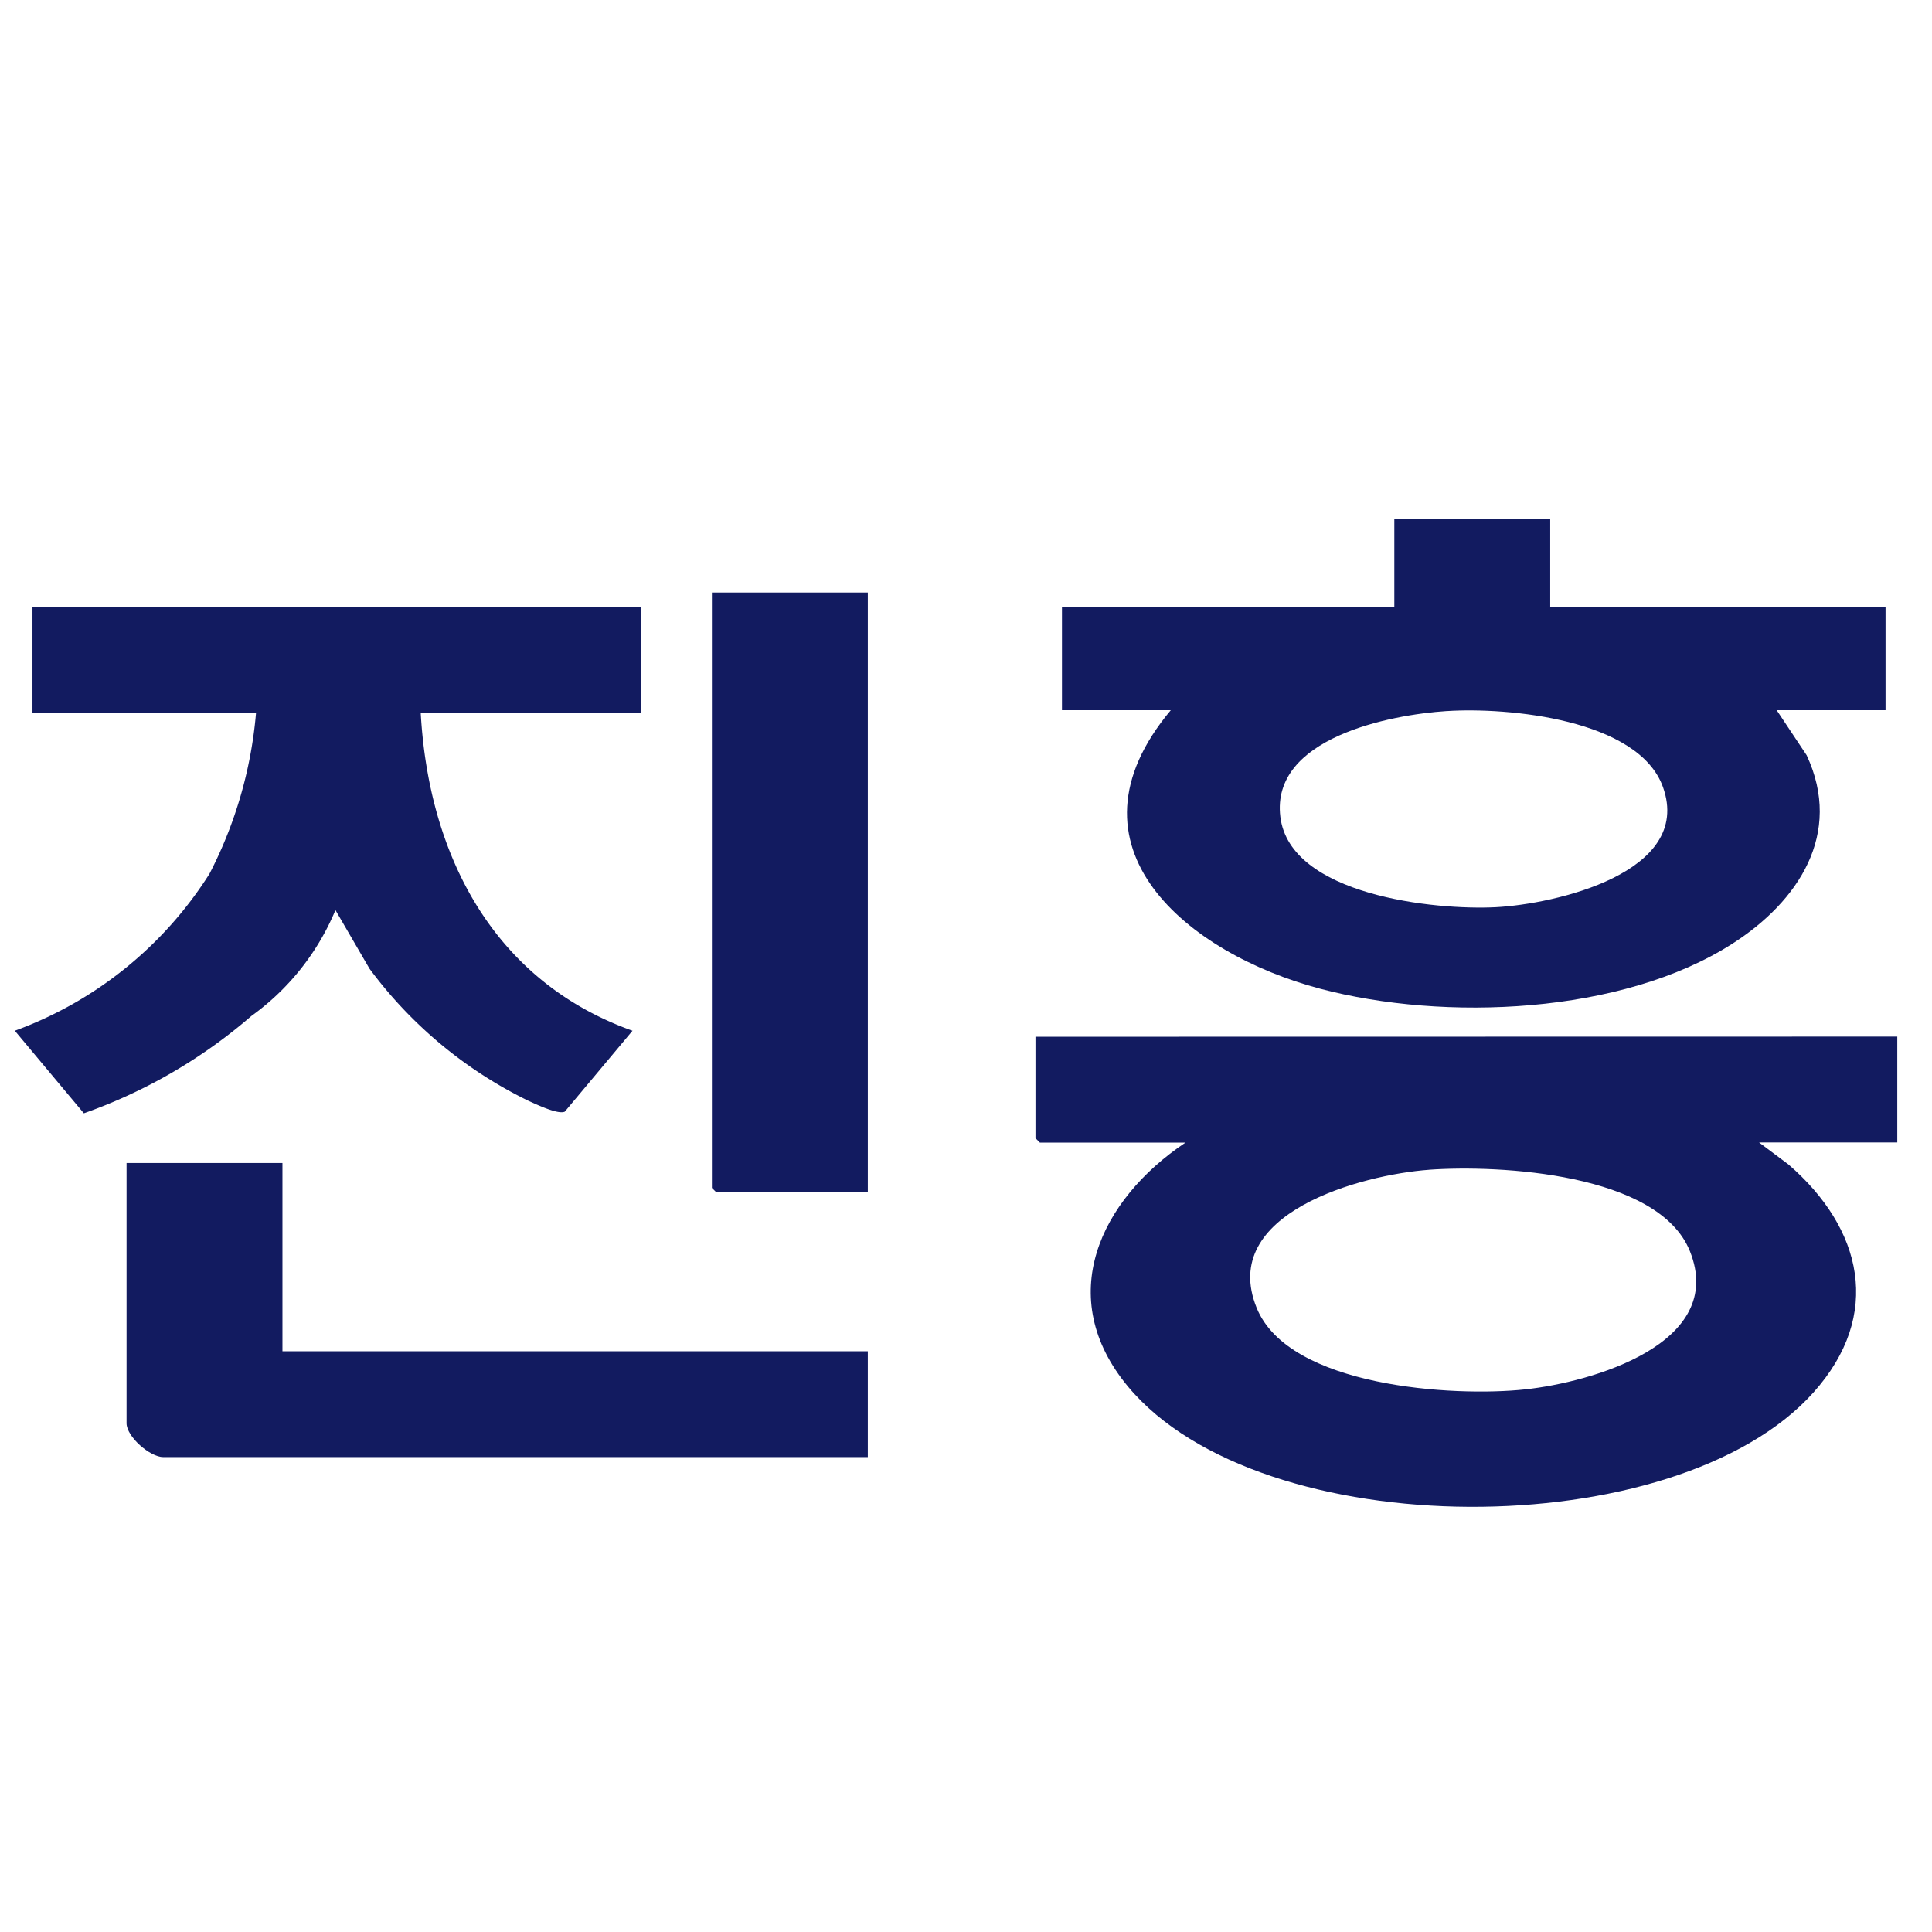 <svg xmlns="http://www.w3.org/2000/svg" width="67" height="67" viewBox="0 0 67 67">
  <g id="그룹_3" data-name="그룹 3" transform="translate(499 -9655)">
    <path id="패스_14" data-name="패스 14" d="M0,0H67V67H0Z" transform="translate(-499 9655)" fill="none"/>
    <path id="패스_9" data-name="패스 9" d="M376.724,175.873v3.671H371.93l1.021.764c2.566,2.22,3.277,5.214.867,7.906-4.761,5.318-19.16,5.325-23.769-.2-2.581-3.1-.986-6.47,1.99-8.465H346.99l-.153-.153v-3.518Zm-16.239,4.619c-2.338.172-7.316,1.5-5.976,4.792,1.115,2.743,6.824,3.092,9.311,2.824,2.284-.245,7-1.576,5.713-4.791-1.087-2.711-6.617-3-9.047-2.826" transform="translate(-809.928 9515.075)" fill="#121b60"/>
    <path id="패스_10" data-name="패스 10" d="M372.766,0V3.06h11.629V6.63H380.62l1.039,1.562c1.271,2.726-.293,5.076-2.577,6.537-3.834,2.451-9.984,2.7-14.294,1.56-4.573-1.21-9.16-4.908-5.18-9.659h-3.774V3.06H367.36V0ZM369.175,6.66c-1.979.129-6.1.936-5.768,3.665s5.363,3.246,7.471,3.137c2.031-.105,6.852-1.189,5.8-4.161-.841-2.365-5.388-2.778-7.5-2.64" transform="translate(-818.006 9672.999)" fill="#121b60"/>
    <path id="패스_11" data-name="패스 11" d="M21.727,29.979V33.65h-7.65c.276,4.926,2.513,9.291,7.344,11.015l-2.349,2.807c-.238.107-.984-.254-1.257-.375A15.065,15.065,0,0,1,12.3,42.513l-1.181-2.031a8.585,8.585,0,0,1-2.911,3.668,18.061,18.061,0,0,1-5.814,3.378L0,44.665a13.437,13.437,0,0,0,6.749-5.44A14.88,14.88,0,0,0,8.364,33.65H.612V29.979Z" transform="translate(-498.486 9646.08)" fill="#121b60"/>
    <path id="패스_12" data-name="패스 12" d="M43.385,218.843v6.527h20.3v3.671H39.254c-.465,0-1.275-.709-1.275-1.173v-9.025Z" transform="translate(-532.59 9476.49)" fill="#121b60"/>
    <path id="패스_13" data-name="패스 13" d="M242.294,24.982v20.8H237.04l-.153-.153V24.982Z" transform="translate(-711.199 9650.567)" fill="#121b60"/>
  </g>
</svg>
